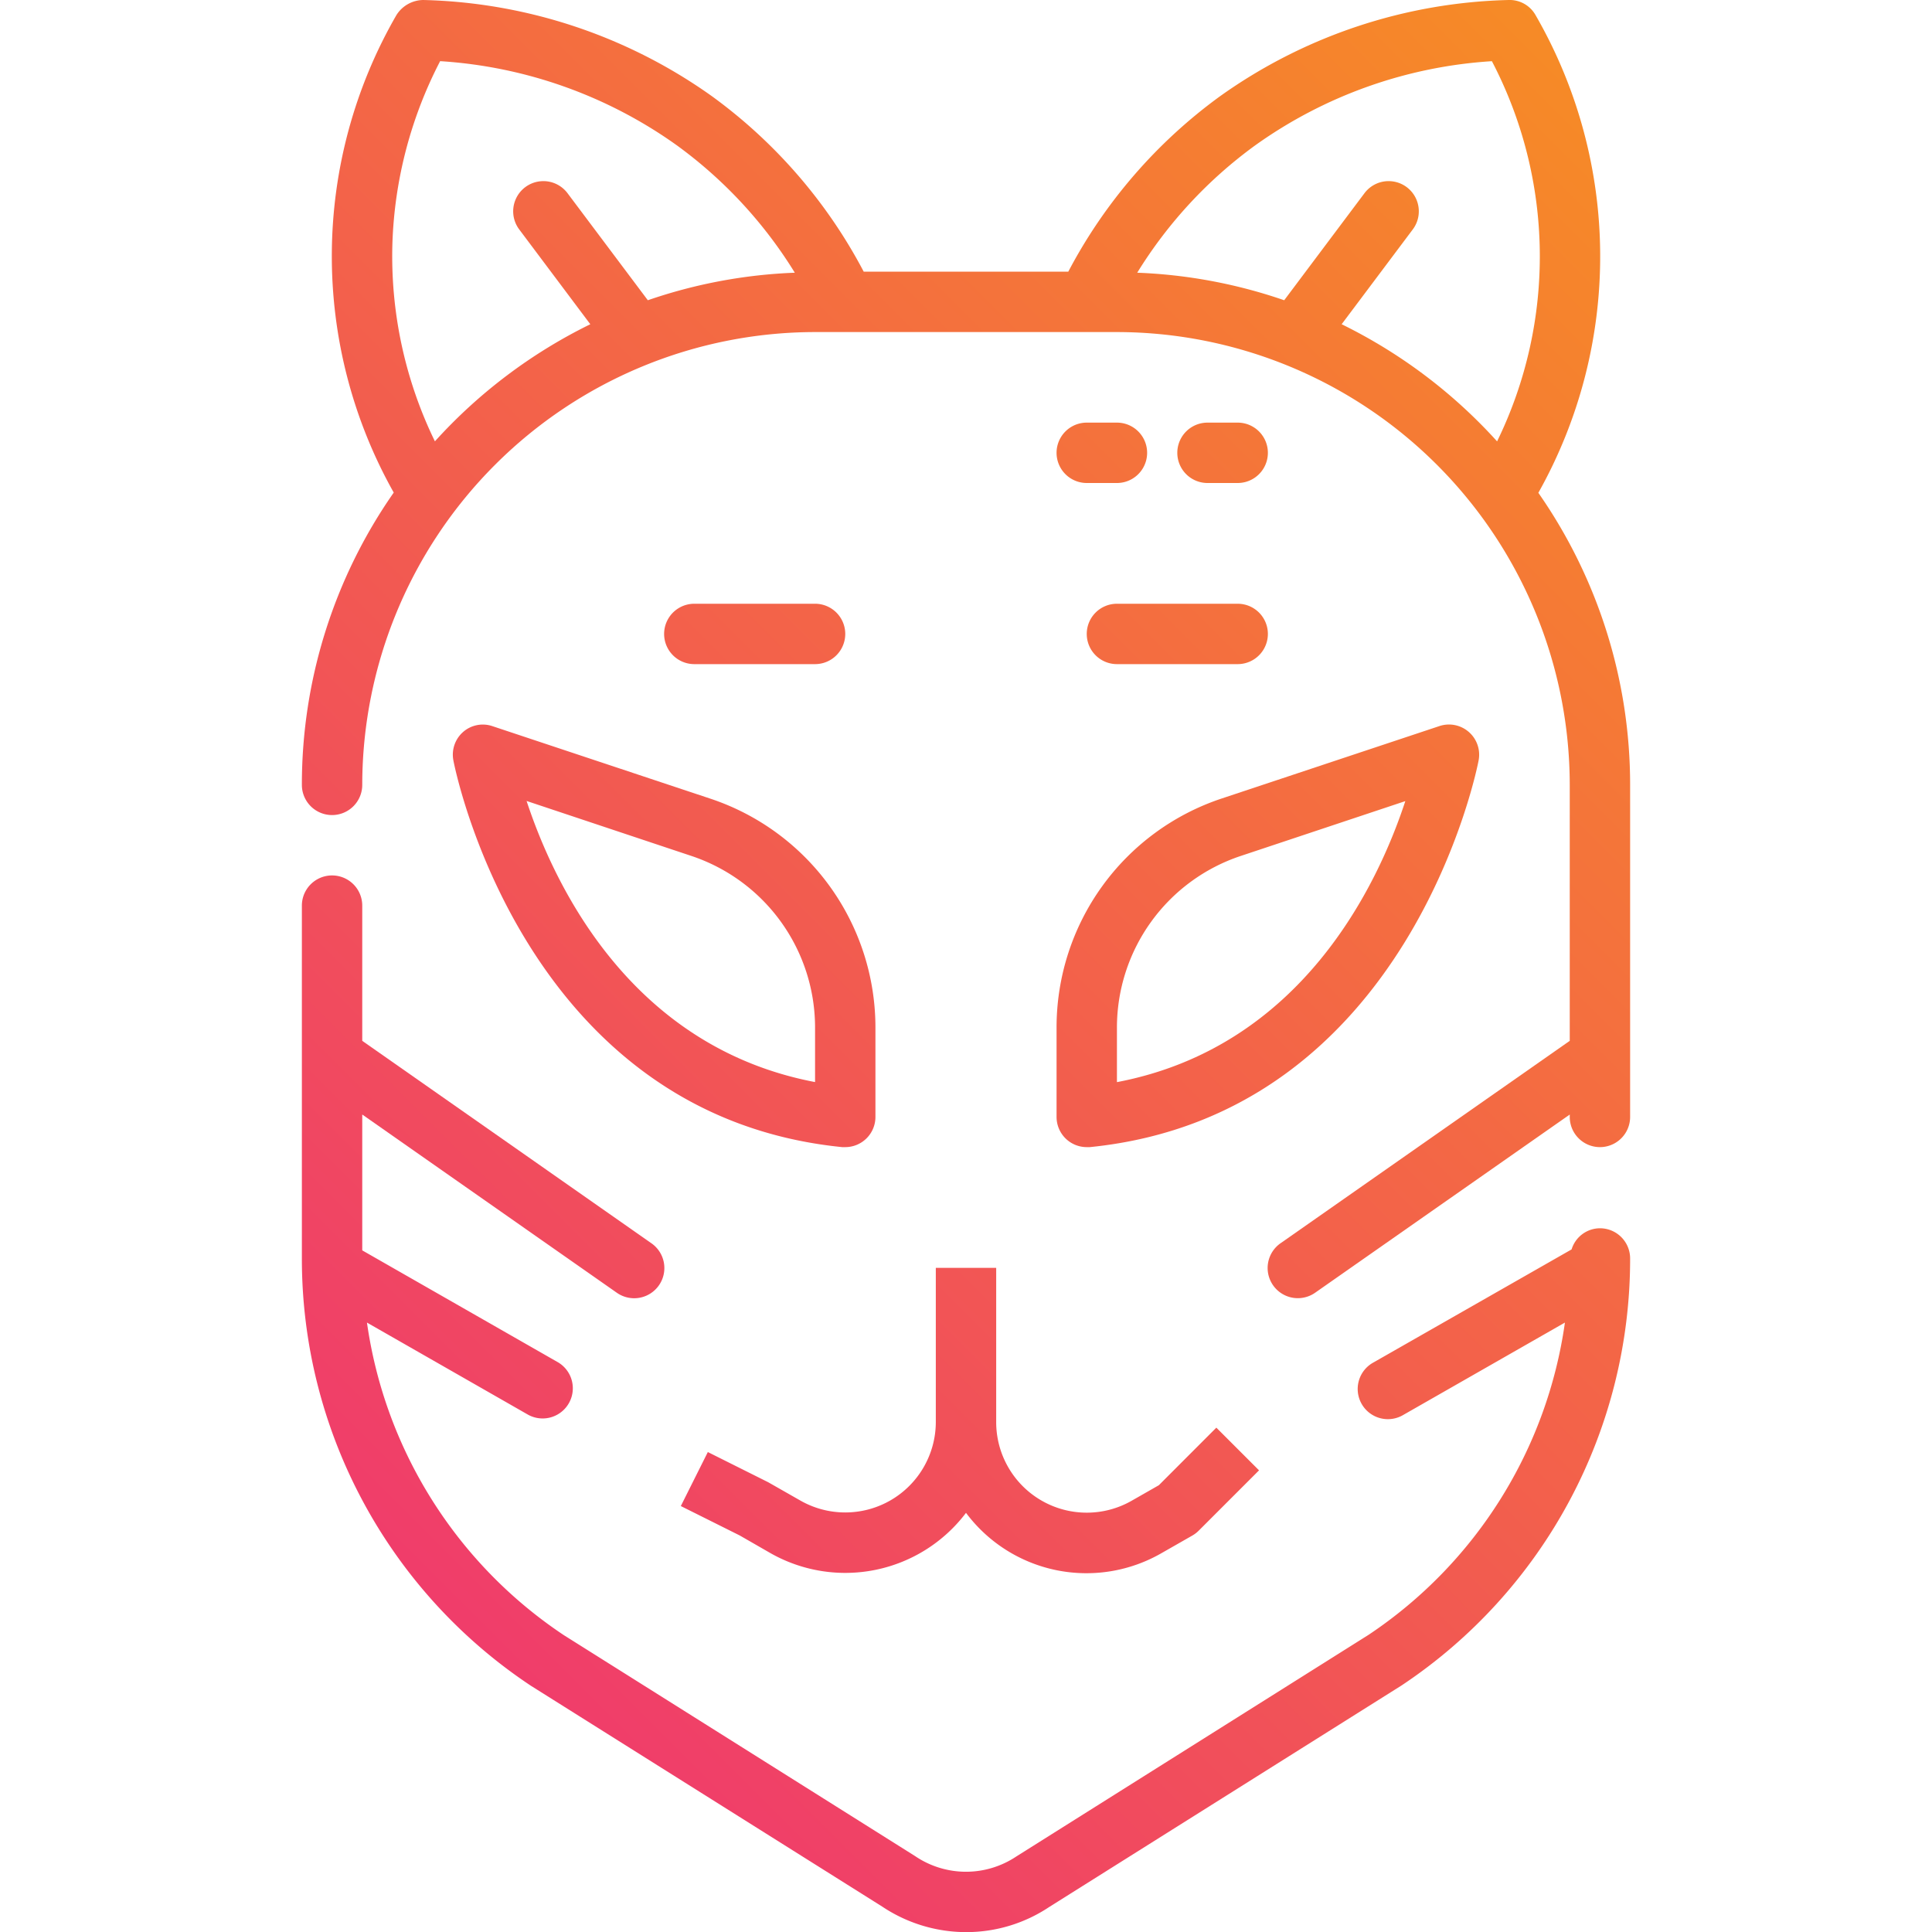 <svg id="Layer_2" height="512" viewBox="0 0 64 64" width="512" xmlns="http://www.w3.org/2000/svg" xmlns:xlink="http://www.w3.org/1999/xlink" data-name="Layer 2"><linearGradient id="linear-gradient" gradientUnits="userSpaceOnUse" x1="66.079" x2="5.561" y1="5.079" y2="65.598"><stop offset="0" stop-color="#f7941e"/><stop offset="1" stop-color="#ee2a7b"/></linearGradient><linearGradient id="linear-gradient-2" x1="56.751" x2="-3.767" xlink:href="#linear-gradient" y1="-4.249" y2="56.27"/><linearGradient id="linear-gradient-3" x1="70.992" x2="10.473" xlink:href="#linear-gradient" y1="9.992" y2="70.51"/><linearGradient id="linear-gradient-4" x1="53.5" x2="-7.019" xlink:href="#linear-gradient" y1="-7.5" y2="53.019"/><linearGradient id="linear-gradient-5" x1="60.5" x2="-.019" xlink:href="#linear-gradient" y1="-.5" y2="60.019"/><linearGradient id="linear-gradient-6" x1="57" x2="-3.519" xlink:href="#linear-gradient" y1="-4" y2="56.518"/><linearGradient id="linear-gradient-7" x1="66.528" x2="6.01" xlink:href="#linear-gradient" y1="5.528" y2="66.047"/><linearGradient id="linear-gradient-8" x1="56.25" x2="-4.269" xlink:href="#linear-gradient" y1="-4.75" y2="55.769"/><linearGradient id="linear-gradient-9" x1="58.25" x2="-2.269" xlink:href="#linear-gradient" y1="-2.75" y2="57.769"/><path d="m10 41.688a16.977 16.977 0 0 0 7.593 14.159l11.634 7.313a5.009 5.009 0 0 0 2.78.844 4.945 4.945 0 0 0 2.744-.829l11.679-7.343a16.966 16.966 0 0 0 7.57-14.144 1 1 0 0 0 -1-1 .988.988 0 0 0 -.939.7l-6.561 3.744a1 1 0 1 0 .992 1.736l5.348-3.056a14.943 14.943 0 0 1 -6.5 10.341l-11.676 7.347a3 3 0 0 1 -3.351-.015l-11.633-7.317a14.963 14.963 0 0 1 -6.524-10.356l5.344 3.056a1 1 0 0 0 .992-1.736l-6.492-3.712v-4.5l8.427 5.9a1 1 0 1 0 1.146-1.639l-9.573-6.702v-4.479a1 1 0 0 0 -2 0z" fill="url(#linear-gradient)"/><path d="m11 27a1 1 0 0 0 1-1 15.016 15.016 0 0 1 15-15h10a15.016 15.016 0 0 1 15 15v8.479l-9.573 6.7a1 1 0 1 0 1.146 1.639l8.427-5.897v.079a1 1 0 0 0 2 0v-11a16.894 16.894 0 0 0 -3.04-9.675 15.994 15.994 0 0 0 -.093-15.825.984.984 0 0 0 -.889-.5 17.167 17.167 0 0 0 -9.564 3.189 16.916 16.916 0 0 0 -5.026 5.811h-6.776a16.916 16.916 0 0 0 -5.026-5.811 17.185 17.185 0 0 0 -9.564-3.189 1.064 1.064 0 0 0 -.89.5 15.972 15.972 0 0 0 -.089 15.817 16.893 16.893 0 0 0 -3.043 9.683 1 1 0 0 0 1 1zm30.586-22.189a15.1 15.1 0 0 1 7.835-2.784 13.967 13.967 0 0 1 .172 12.594 17.066 17.066 0 0 0 -5.149-3.88l2.356-3.141a1 1 0 1 0 -1.6-1.2l-2.659 3.546a16.884 16.884 0 0 0 -4.869-.912 14.822 14.822 0 0 1 3.914-4.223zm-28.586 3.222a14.107 14.107 0 0 1 1.58-6.007 15.121 15.121 0 0 1 7.835 2.784 14.822 14.822 0 0 1 3.914 4.224 16.884 16.884 0 0 0 -4.869.912l-2.66-3.546a1 1 0 1 0 -1.6 1.2l2.355 3.141a17.067 17.067 0 0 0 -5.148 3.879 14.01 14.01 0 0 1 -1.407-6.587z" fill="url(#linear-gradient-2)"/><path d="m25.52 51.448a5.015 5.015 0 0 0 6.48-1.333 4.981 4.981 0 0 0 6.48 1.333l1.016-.58a1 1 0 0 0 .211-.161l2-2-1.414-1.414-1.905 1.907-.9.514a3 3 0 0 1 -4.488-2.607v-5.107h-2v5.107a3 3 0 0 1 -4.488 2.6l-1.064-.606-2-1-.895 1.789 1.951.974z" fill="url(#linear-gradient-3)"/><path d="m27 22a1 1 0 0 0 0-2h-4a1 1 0 0 0 0 2z" fill="url(#linear-gradient-4)"/><path d="m36 21a1 1 0 0 0 1 1h4a1 1 0 0 0 0-2h-4a1 1 0 0 0 -1 1z" fill="url(#linear-gradient-5)"/><path d="m15.345 24.244a1 1 0 0 0 -.328.935c.02.121 2.256 11.754 12.883 12.821h.1a1 1 0 0 0 1-1v-2.955a7.99 7.99 0 0 0 -5.47-7.589l-7.214-2.4a.992.992 0 0 0 -.971.188zm7.555 4.109a5.993 5.993 0 0 1 4.1 5.692v1.8c-6.1-1.161-8.632-6.506-9.556-9.312z" fill="url(#linear-gradient-6)"/><path d="m48.983 25.179a1 1 0 0 0 -1.3-1.127l-7.214 2.4a7.99 7.99 0 0 0 -5.469 7.593v2.955a1 1 0 0 0 1 1h.1c10.627-1.067 12.863-12.7 12.883-12.821zm-11.983 10.668v-1.8a5.993 5.993 0 0 1 4.1-5.692l5.453-1.817c-.921 2.803-3.453 8.148-9.553 9.309z" fill="url(#linear-gradient-7)"/><path d="m37 14h-1a1 1 0 0 0 0 2h1a1 1 0 0 0 0-2z" fill="url(#linear-gradient-8)"/><path d="m41 16a1 1 0 0 0 0-2h-1a1 1 0 0 0 0 2z" fill="url(#linear-gradient-9)"/></svg>